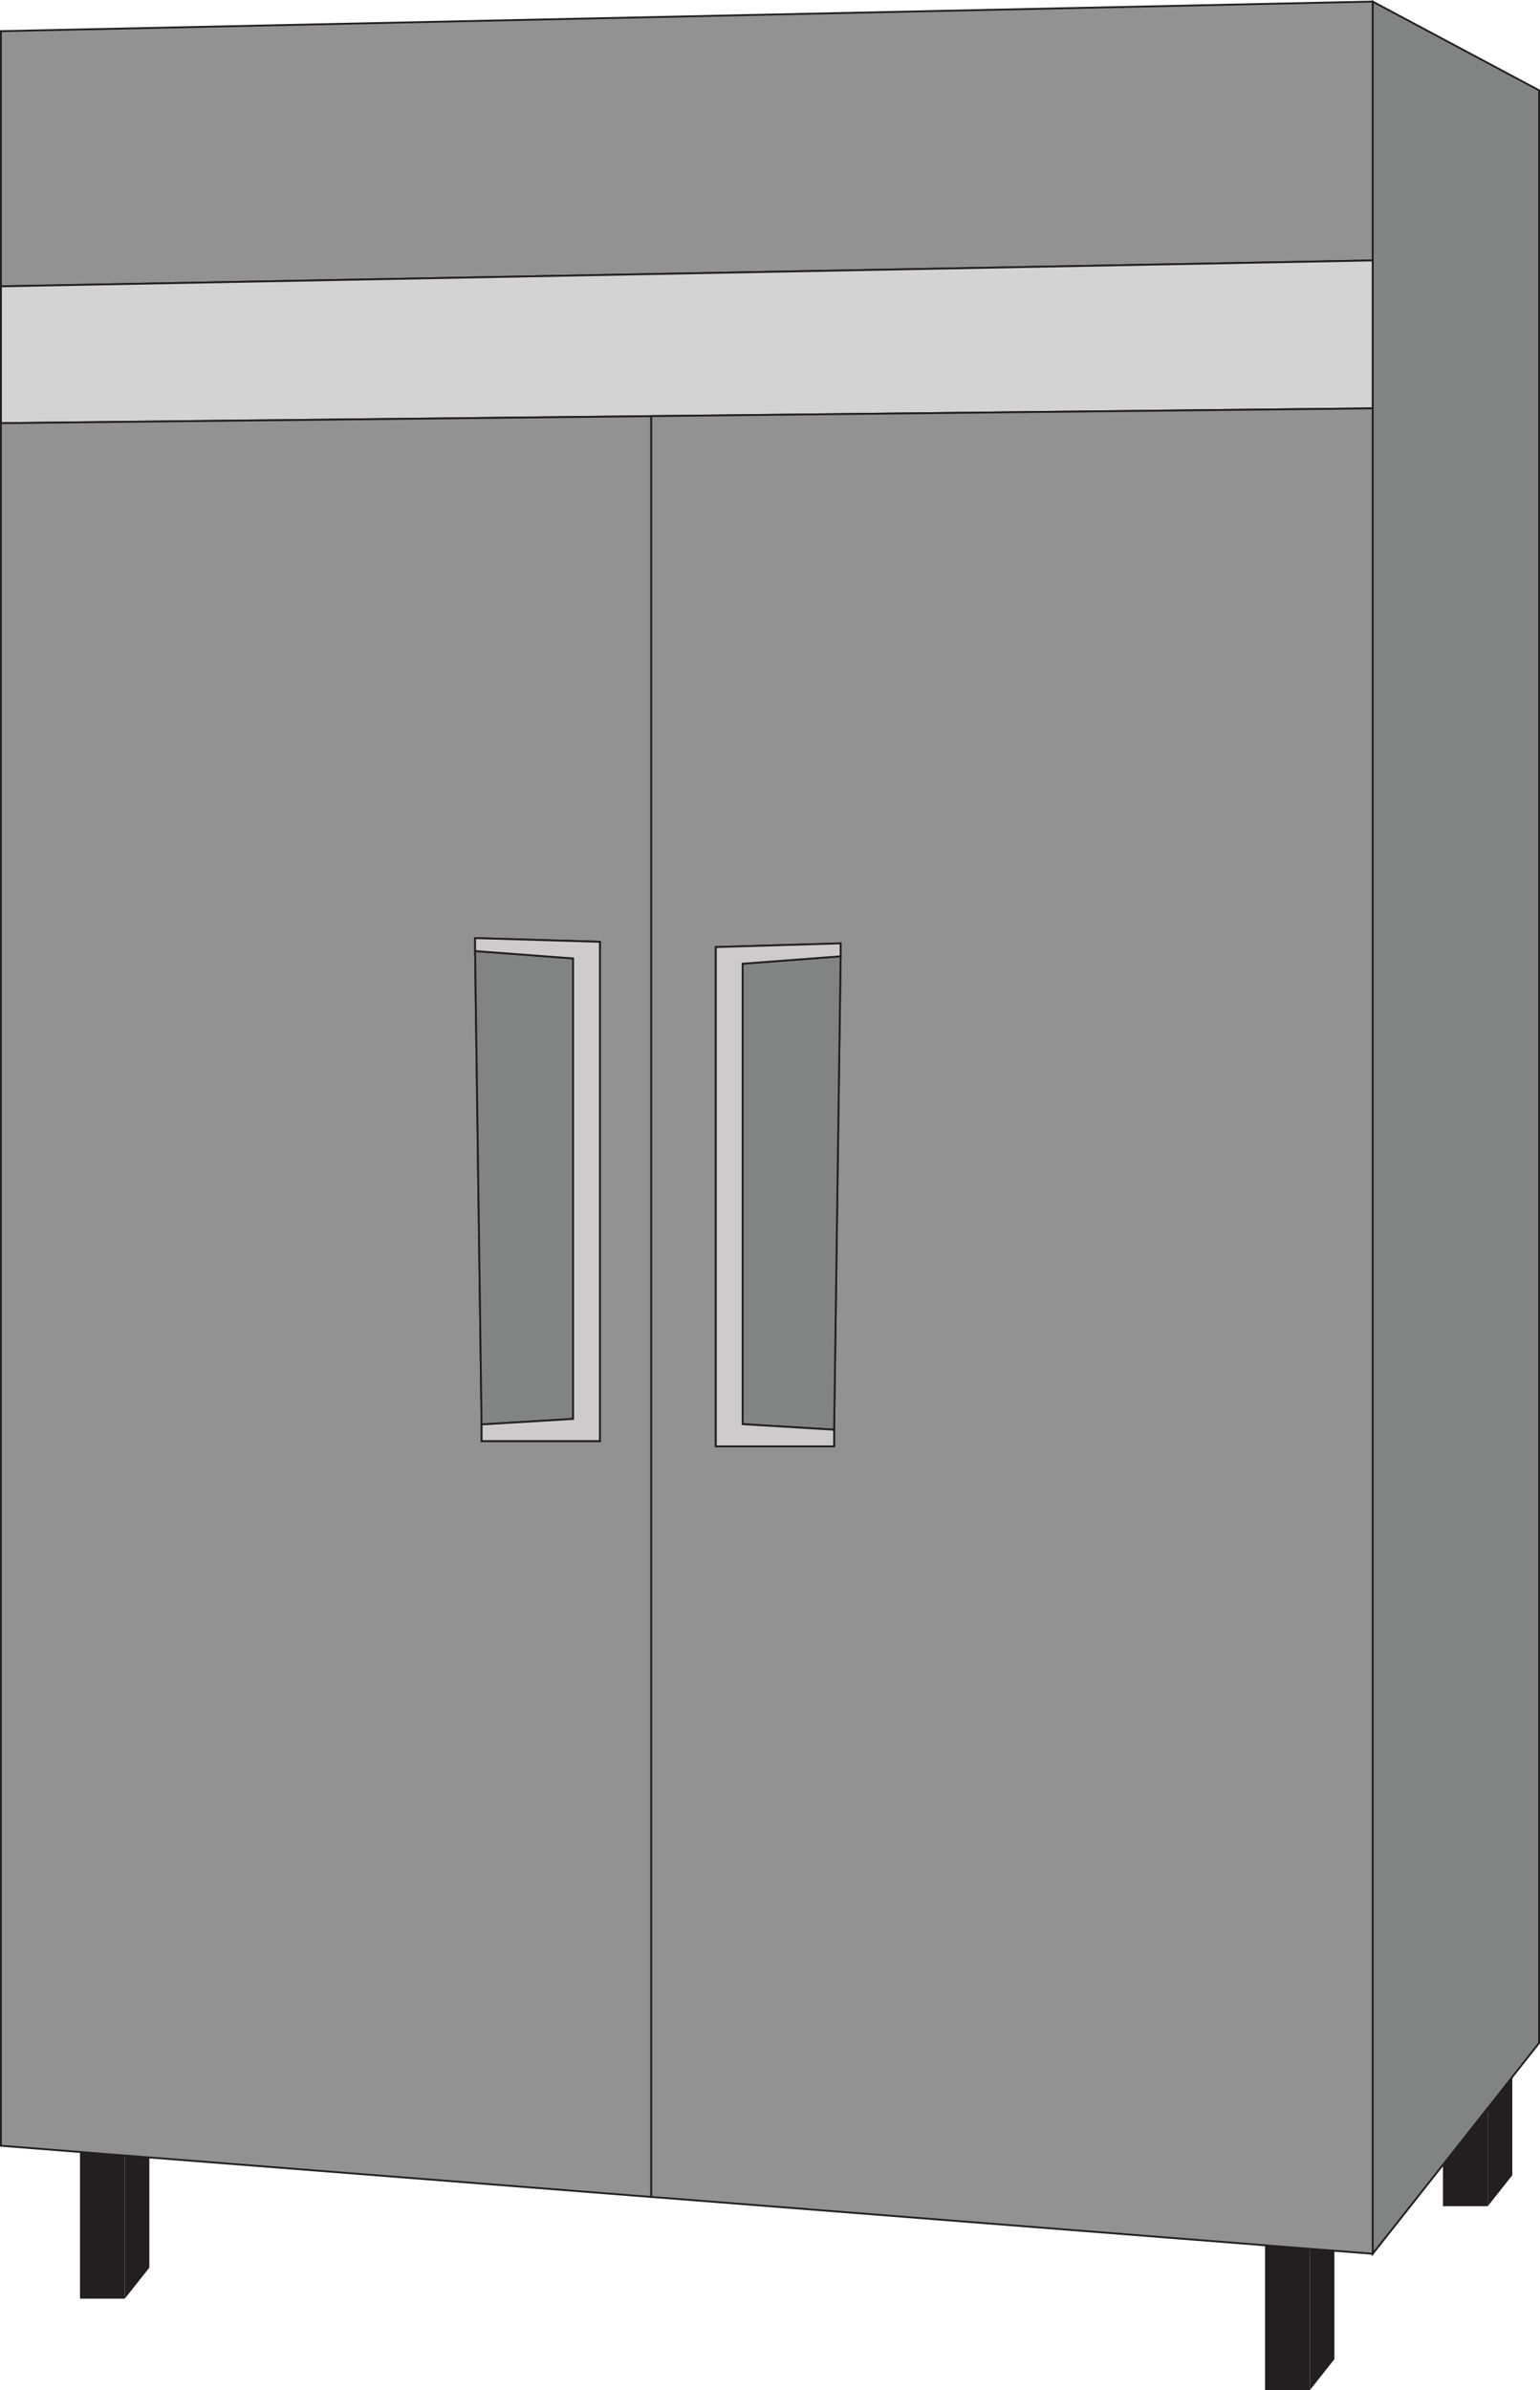 <!-- Generator: Adobe Illustrator 24.1.0, SVG Export Plug-In  -->
<svg version="1.1" xmlns="http://www.w3.org/2000/svg" xmlns:xlink="http://www.w3.org/1999/xlink" x="0px" y="0px"
	 width="413.37px" height="641.44px" viewBox="0 0 413.37 641.44" style="enable-background:new 0 0 413.37 641.44;"
	 xml:space="preserve">
<style type="text/css">
	.st0{fill:#828383;stroke:#231F20;stroke-width:0.5;stroke-miterlimit:10;}
	.st1{fill:#929292;stroke:#231F20;stroke-width:0.5;stroke-miterlimit:10;}
	.st2{fill:#D3D3D3;stroke:#231F20;stroke-width:0.5;stroke-miterlimit:10;}
	.st3{fill:none;stroke:#231F20;stroke-width:0.5;stroke-miterlimit:10;}
	.st4{fill:#CDCBCB;stroke:#231F20;stroke-width:0.5;stroke-miterlimit:10;}
	.st5{fill:#231F20;}
</style>
<defs>
</defs>
<g>
	<polygon class="st0" points="413.12,24.24 413.12,548.27 405.94,557.36 405.94,557.38 399.35,565.72 387.32,580.96 368.46,604.84 
		368.46,0.42 	"/>
	<polygon class="st1" points="368.46,0.42 368.46,69.89 0.25,76.84 0.25,8.36 	"/>
	<polygon class="st2" points="368.46,69.89 368.46,109.59 174.81,111.67 0.25,113.56 0.25,76.84 	"/>
	<path class="st1" d="M0.25,113.56v462.28l21.22,1.67l12.03,0.95l6.59,0.52l134.72,10.6v-477.9L0.25,113.56z M161.03,386.73h-31.76
		v-4.47l-1.75-127.04v-3.47l33.51,0.99V386.73z"/>
	<polygon class="st0" points="153.83,257.21 153.83,380.78 129.27,382.27 127.53,255.23 	"/>
	<path class="st1" d="M174.81,111.67v477.9l164.75,12.98l12.03,0.95l6.59,0.52l10.28,0.81V109.59L174.81,111.67z M225.64,256.64
		l-1.75,127.04v4.47h-31.76V254.16l33.51-0.99V256.64z"/>
	<polygon class="st0" points="225.64,256.64 223.9,383.68 199.34,382.19 199.34,258.62 	"/>
	<line class="st3" x1="174.81" y1="111.67" x2="174.81" y2="111.58"/>
	<polygon class="st4" points="161.03,252.75 161.03,386.73 129.27,386.73 129.27,382.27 153.83,380.78 153.83,257.21 127.53,255.23 
		127.53,251.75 	"/>
	<polygon class="st4" points="199.34,258.62 199.34,382.19 223.9,383.68 223.9,388.14 192.14,388.14 192.14,254.16 225.64,253.16 
		225.64,256.64 	"/>
	<polygon class="st5" points="405.94,557.38 405.94,583.74 399.35,592.06 399.35,565.72 	"/>
	<polygon class="st5" points="399.35,565.72 399.35,592.06 387.32,592.06 387.32,580.96 	"/>
	<line class="st3" x1="399.35" y1="565.72" x2="399.35" y2="565.68"/>
	<polygon class="st5" points="358.18,604.03 358.18,633.13 351.59,641.44 351.59,603.51 	"/>
	<polygon class="st5" points="351.59,603.51 351.59,641.44 339.56,641.44 339.56,602.56 	"/>
	<polygon class="st5" points="40.09,578.98 40.09,608.55 33.5,616.87 33.5,578.46 	"/>
	<polygon class="st5" points="33.5,578.46 33.5,616.87 21.47,616.87 21.47,577.51 	"/>
</g>
</svg>
